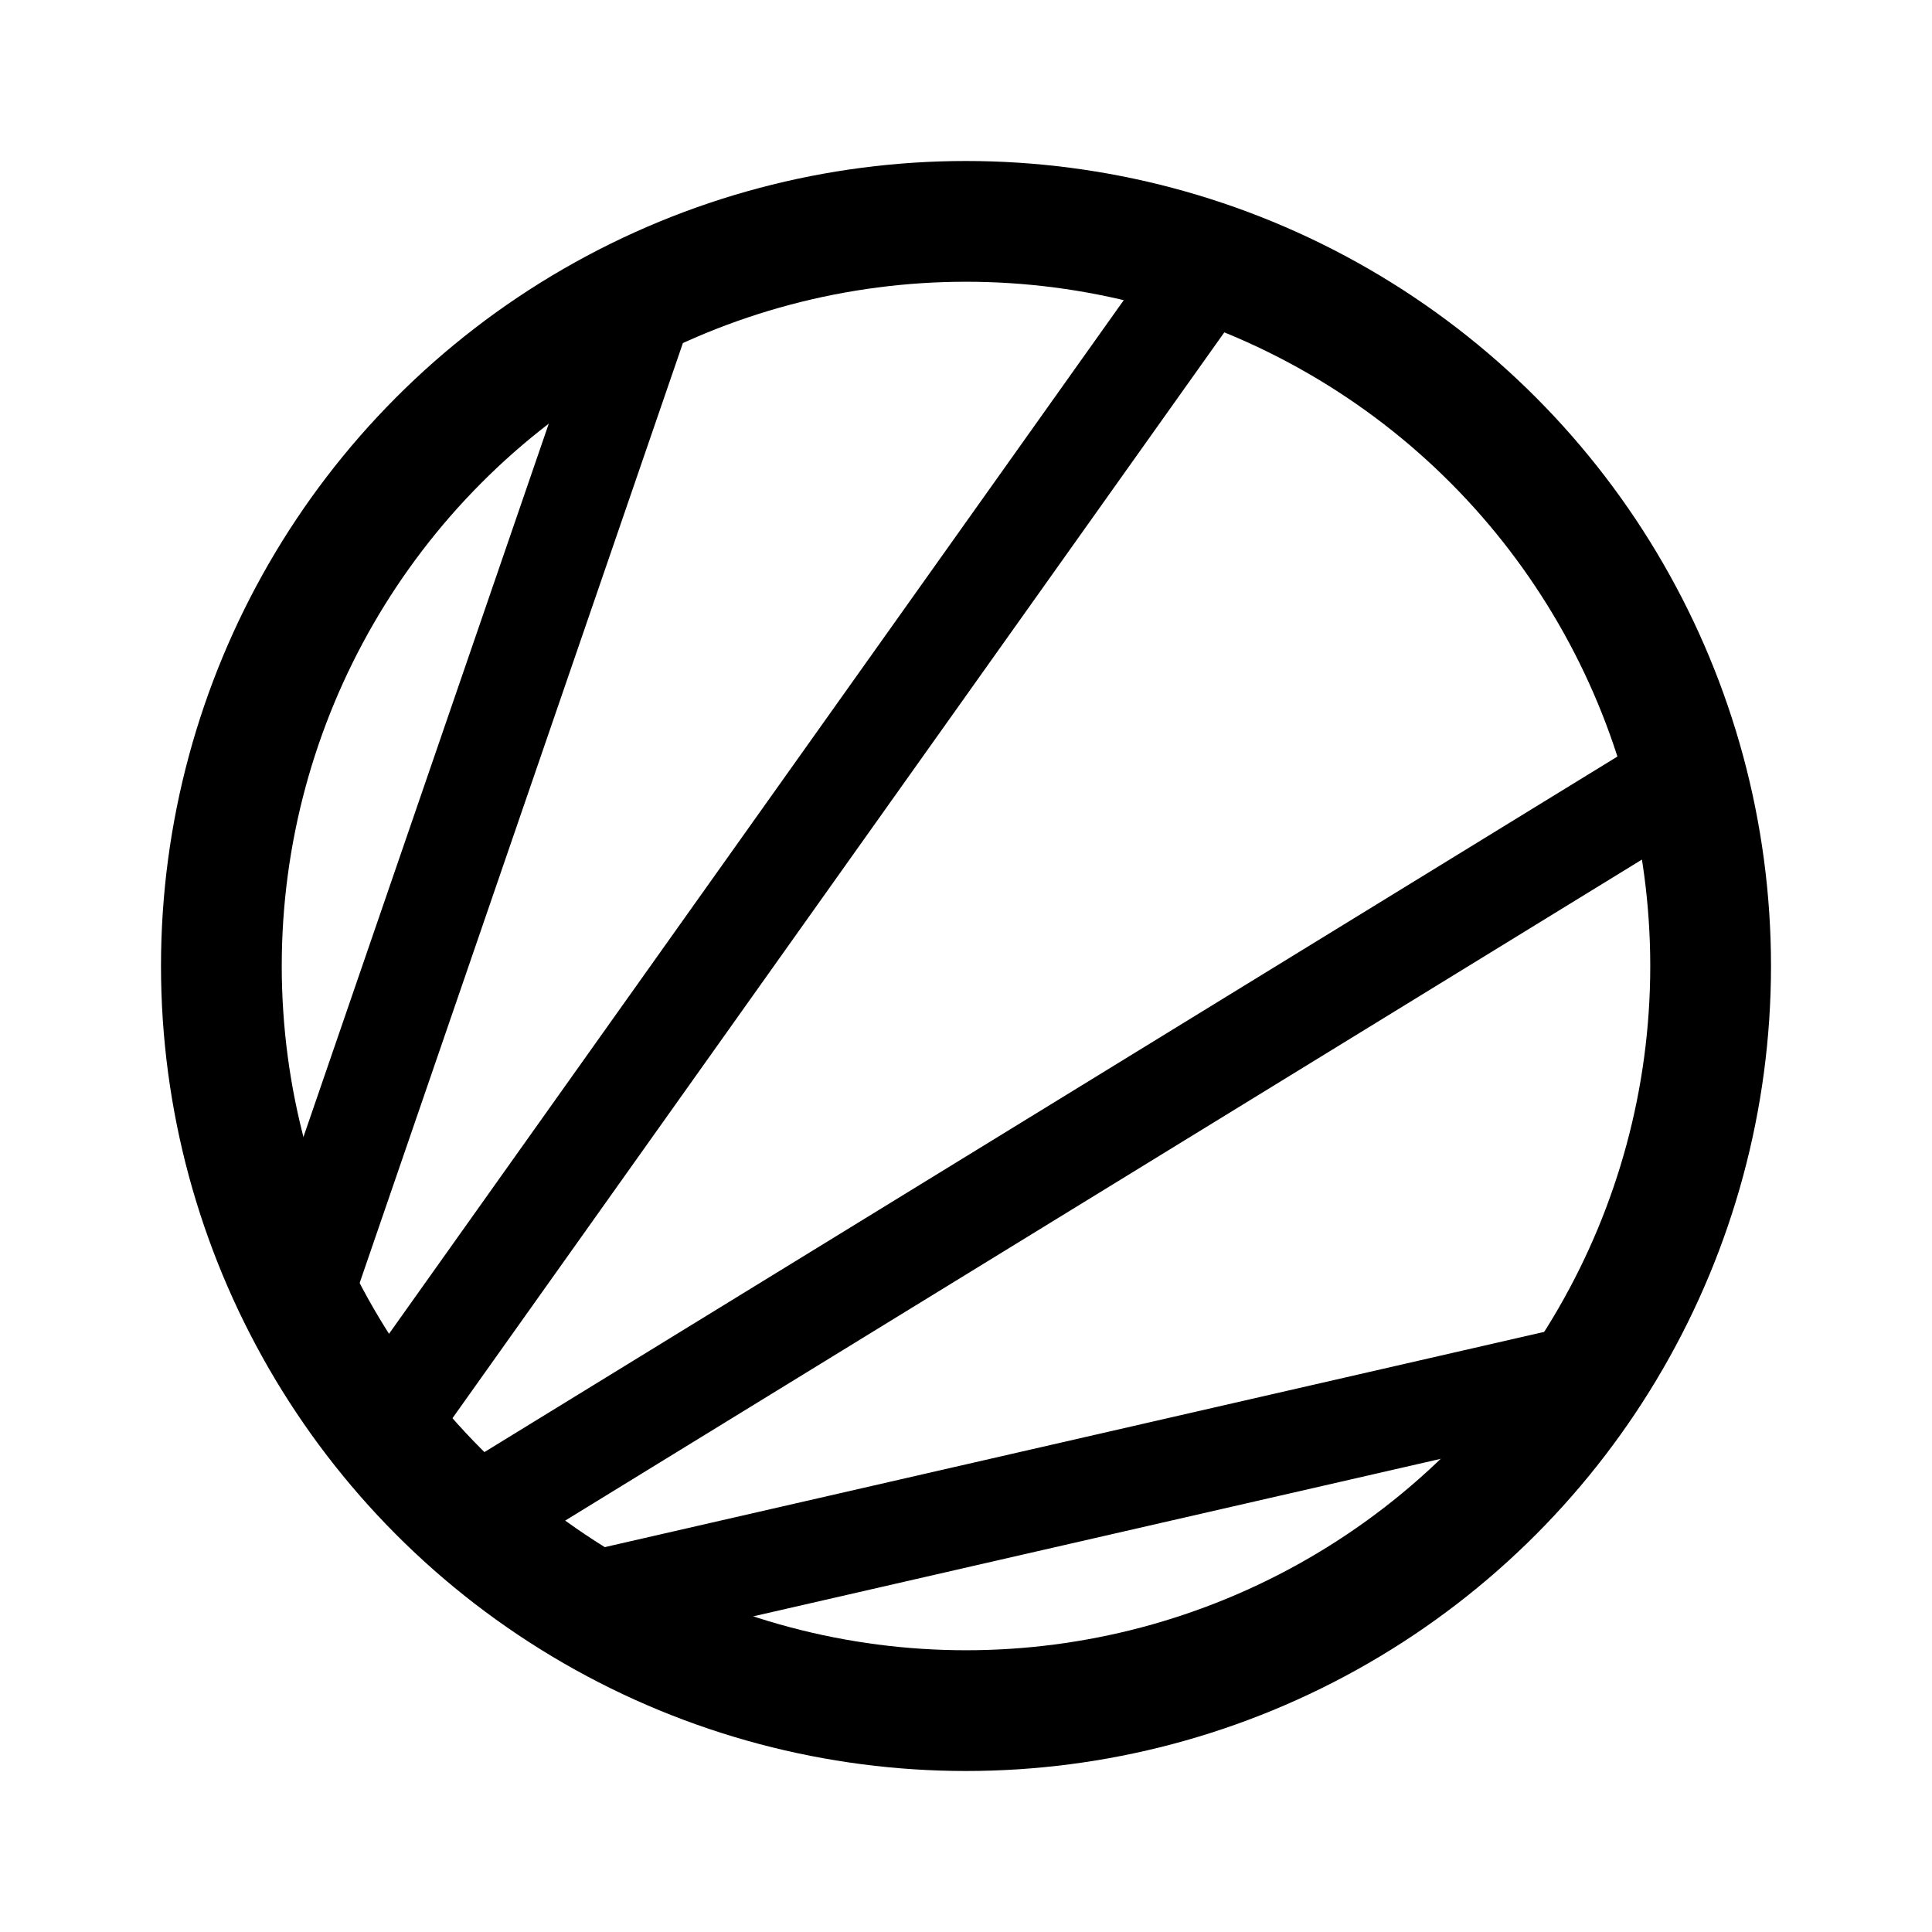 <svg xmlns="http://www.w3.org/2000/svg" width="192" height="192" fill="none" viewBox="0 0 192 192"><path stroke="#000" stroke-linecap="round" stroke-linejoin="round" stroke-width="10" d="m30.066 128.627 34.03-98.948M38.465 141.455l81.619-114.822M47.569 150.526l118.435-72.707M58.201 159.317l99.144-22.715"/><circle cx="96" cy="96" r="74" stroke="#000" stroke-linecap="round" stroke-linejoin="round" stroke-width="12"/></svg>